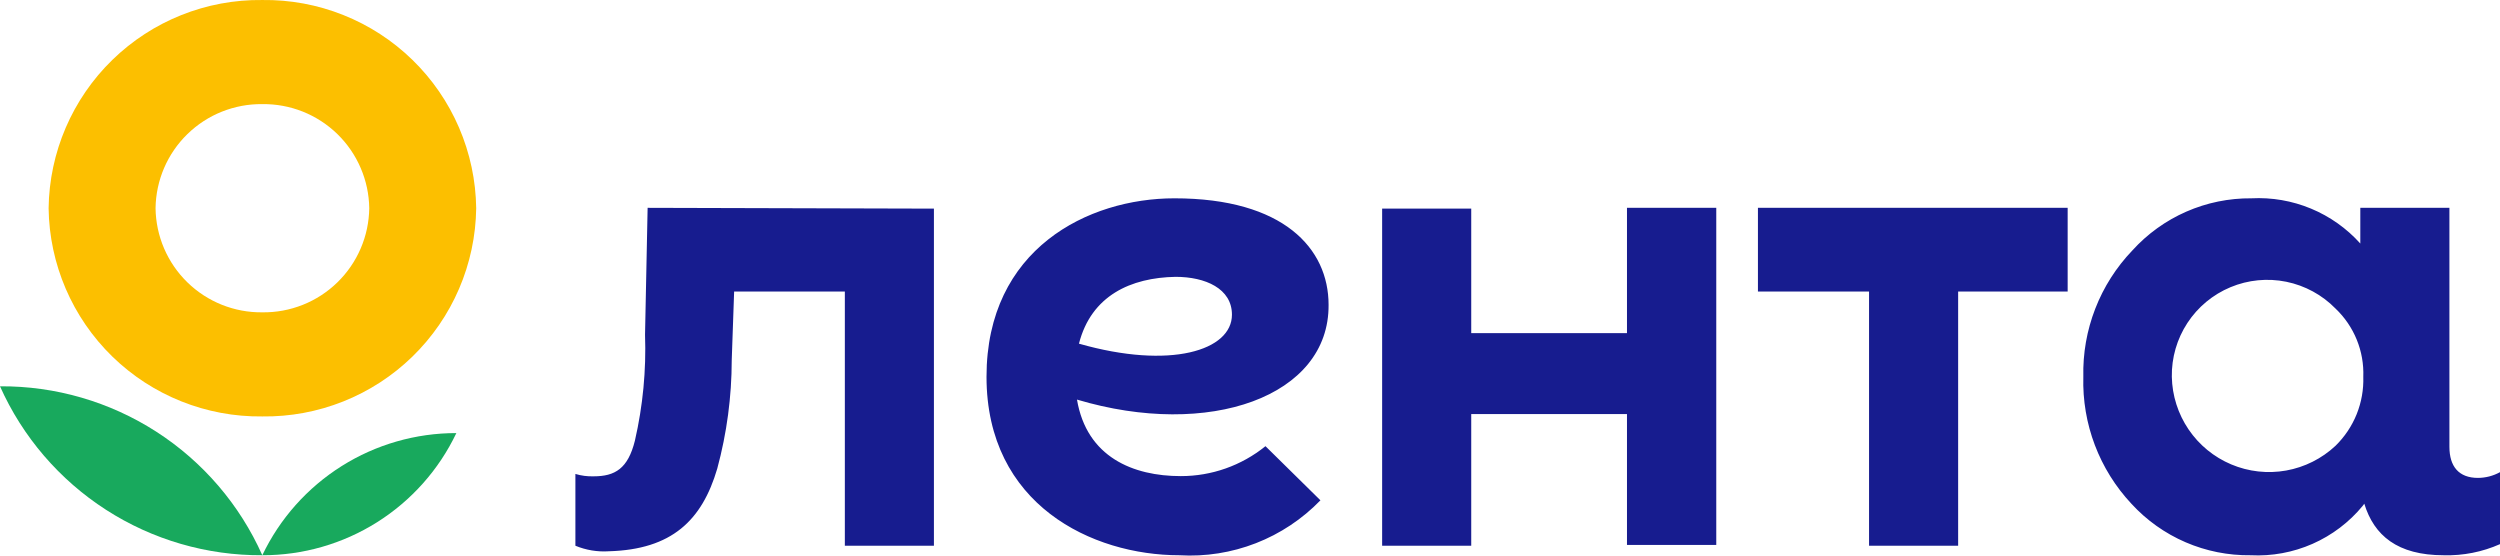 <svg width="144" height="32" viewBox="0 0 144 32" fill="none" xmlns="http://www.w3.org/2000/svg">
<path d="M0 22.251C1.301 25.164 3.422 27.635 6.105 29.363C8.788 31.092 11.917 32.001 15.109 31.982C13.809 29.068 11.688 26.595 9.005 24.867C6.321 23.139 3.192 22.23 0 22.251H0Z" fill="#18A95D"/>
<path d="M15.109 31.982C17.447 31.986 19.739 31.328 21.717 30.082C23.696 28.837 25.28 27.056 26.286 24.946C23.948 24.943 21.657 25.602 19.678 26.847C17.7 28.093 16.116 29.873 15.109 31.982Z" fill="#18A95D"/>
<path fill-rule="evenodd" clip-rule="evenodd" d="M27.429 11.994C27.408 13.59 27.073 15.166 26.442 16.633C25.812 18.099 24.898 19.427 23.754 20.541C22.61 21.654 21.258 22.532 19.774 23.123C18.291 23.714 16.706 24.008 15.109 23.987C11.886 24.026 8.778 22.785 6.47 20.537C4.162 18.288 2.842 15.215 2.8 11.994C2.842 8.773 4.162 5.7 6.47 3.451C8.778 1.202 11.886 -0.039 15.109 0.001C16.706 -0.02 18.291 0.273 19.774 0.865C21.258 1.456 22.61 2.333 23.754 3.447C24.898 4.561 25.812 5.889 26.442 7.355C27.073 8.822 27.408 10.398 27.429 11.994ZM21.269 11.994C21.258 12.792 21.091 13.58 20.775 14.313C20.46 15.046 20.003 15.71 19.431 16.267C18.859 16.824 18.183 17.263 17.442 17.558C16.7 17.854 15.907 18.001 15.109 17.99C13.498 18.009 11.946 17.387 10.793 16.263C9.64 15.139 8.981 13.603 8.96 11.994C8.981 10.384 9.64 8.849 10.793 7.725C11.946 6.6 13.498 5.979 15.109 5.997C15.907 5.987 16.7 6.134 17.442 6.429C18.183 6.725 18.859 7.164 19.431 7.72C20.003 8.277 20.46 8.941 20.775 9.675C21.091 10.408 21.258 11.196 21.269 11.994Z" fill="#FCBF00"/>
<path d="M93.714 11.971H98.857V31.388H93.714V23.85H84.743V31.434H79.611V12.017H84.743V19.189H93.714V11.971ZM101.257 16.791H107.657V31.434H112.789V16.791H119.097V11.971H101.257V16.791ZM144 27.196V31.342C142.98 31.795 141.87 32.014 140.754 31.982C138.091 31.982 136.743 30.84 136.183 29.012L136.091 29.138C135.312 30.082 134.322 30.832 133.201 31.326C132.079 31.82 130.858 32.044 129.634 31.982C128.347 31.999 127.071 31.744 125.89 31.234C124.708 30.725 123.647 29.971 122.777 29.024C120.921 27.045 119.923 24.413 120 21.702C119.968 20.364 120.201 19.032 120.686 17.783C121.17 16.535 121.896 15.394 122.823 14.427C123.689 13.471 124.748 12.709 125.93 12.191C127.111 11.673 128.39 11.412 129.68 11.423C130.854 11.362 132.027 11.564 133.112 12.015C134.198 12.466 135.169 13.153 135.954 14.027V11.971H141.086V25.734C141.086 26.876 141.634 27.527 142.731 27.527C143.175 27.525 143.612 27.411 144 27.196ZM136.126 21.702C136.153 20.971 136.025 20.243 135.749 19.566C135.473 18.888 135.056 18.277 134.526 17.773C133.757 16.987 132.769 16.449 131.691 16.229C130.613 16.01 129.494 16.118 128.478 16.542C127.462 16.965 126.597 17.683 125.994 18.603C125.392 19.523 125.079 20.603 125.097 21.702C125.118 22.784 125.453 23.837 126.06 24.733C126.667 25.629 127.522 26.33 128.52 26.75C129.517 27.171 130.616 27.293 131.682 27.103C132.748 26.912 133.736 26.417 134.526 25.677C135.053 25.161 135.468 24.542 135.744 23.858C136.019 23.173 136.149 22.439 136.126 21.702ZM37.303 11.971L37.154 19.281C37.226 21.331 37.03 23.381 36.571 25.38C36.171 26.991 35.428 27.436 34.194 27.436C33.839 27.448 33.483 27.402 33.143 27.299V31.434C33.753 31.687 34.414 31.797 35.074 31.753C38.686 31.651 40.434 29.983 41.314 26.991C41.865 24.953 42.145 22.853 42.148 20.743L42.286 16.791H48.663V31.434H53.794V12.017L37.303 11.971ZM62.034 23.016C62.594 26.34 65.28 27.424 68.011 27.424C69.788 27.427 71.511 26.818 72.891 25.7L76.057 28.818C75.011 29.899 73.743 30.742 72.34 31.288C70.938 31.834 69.434 32.071 67.931 31.982C62.903 31.982 56.823 29.069 56.823 21.702C56.823 14.335 62.674 11.423 67.646 11.423C73.931 11.423 76.526 14.312 76.526 17.556C76.571 22.845 69.646 25.289 62.034 23.016ZM70.96 18.127C70.96 16.62 69.428 15.946 67.714 15.946C65.143 15.991 62.857 17.019 62.148 19.795C67.428 21.302 70.96 20.183 70.96 18.127Z" fill="#171C8F"/>
</svg>
